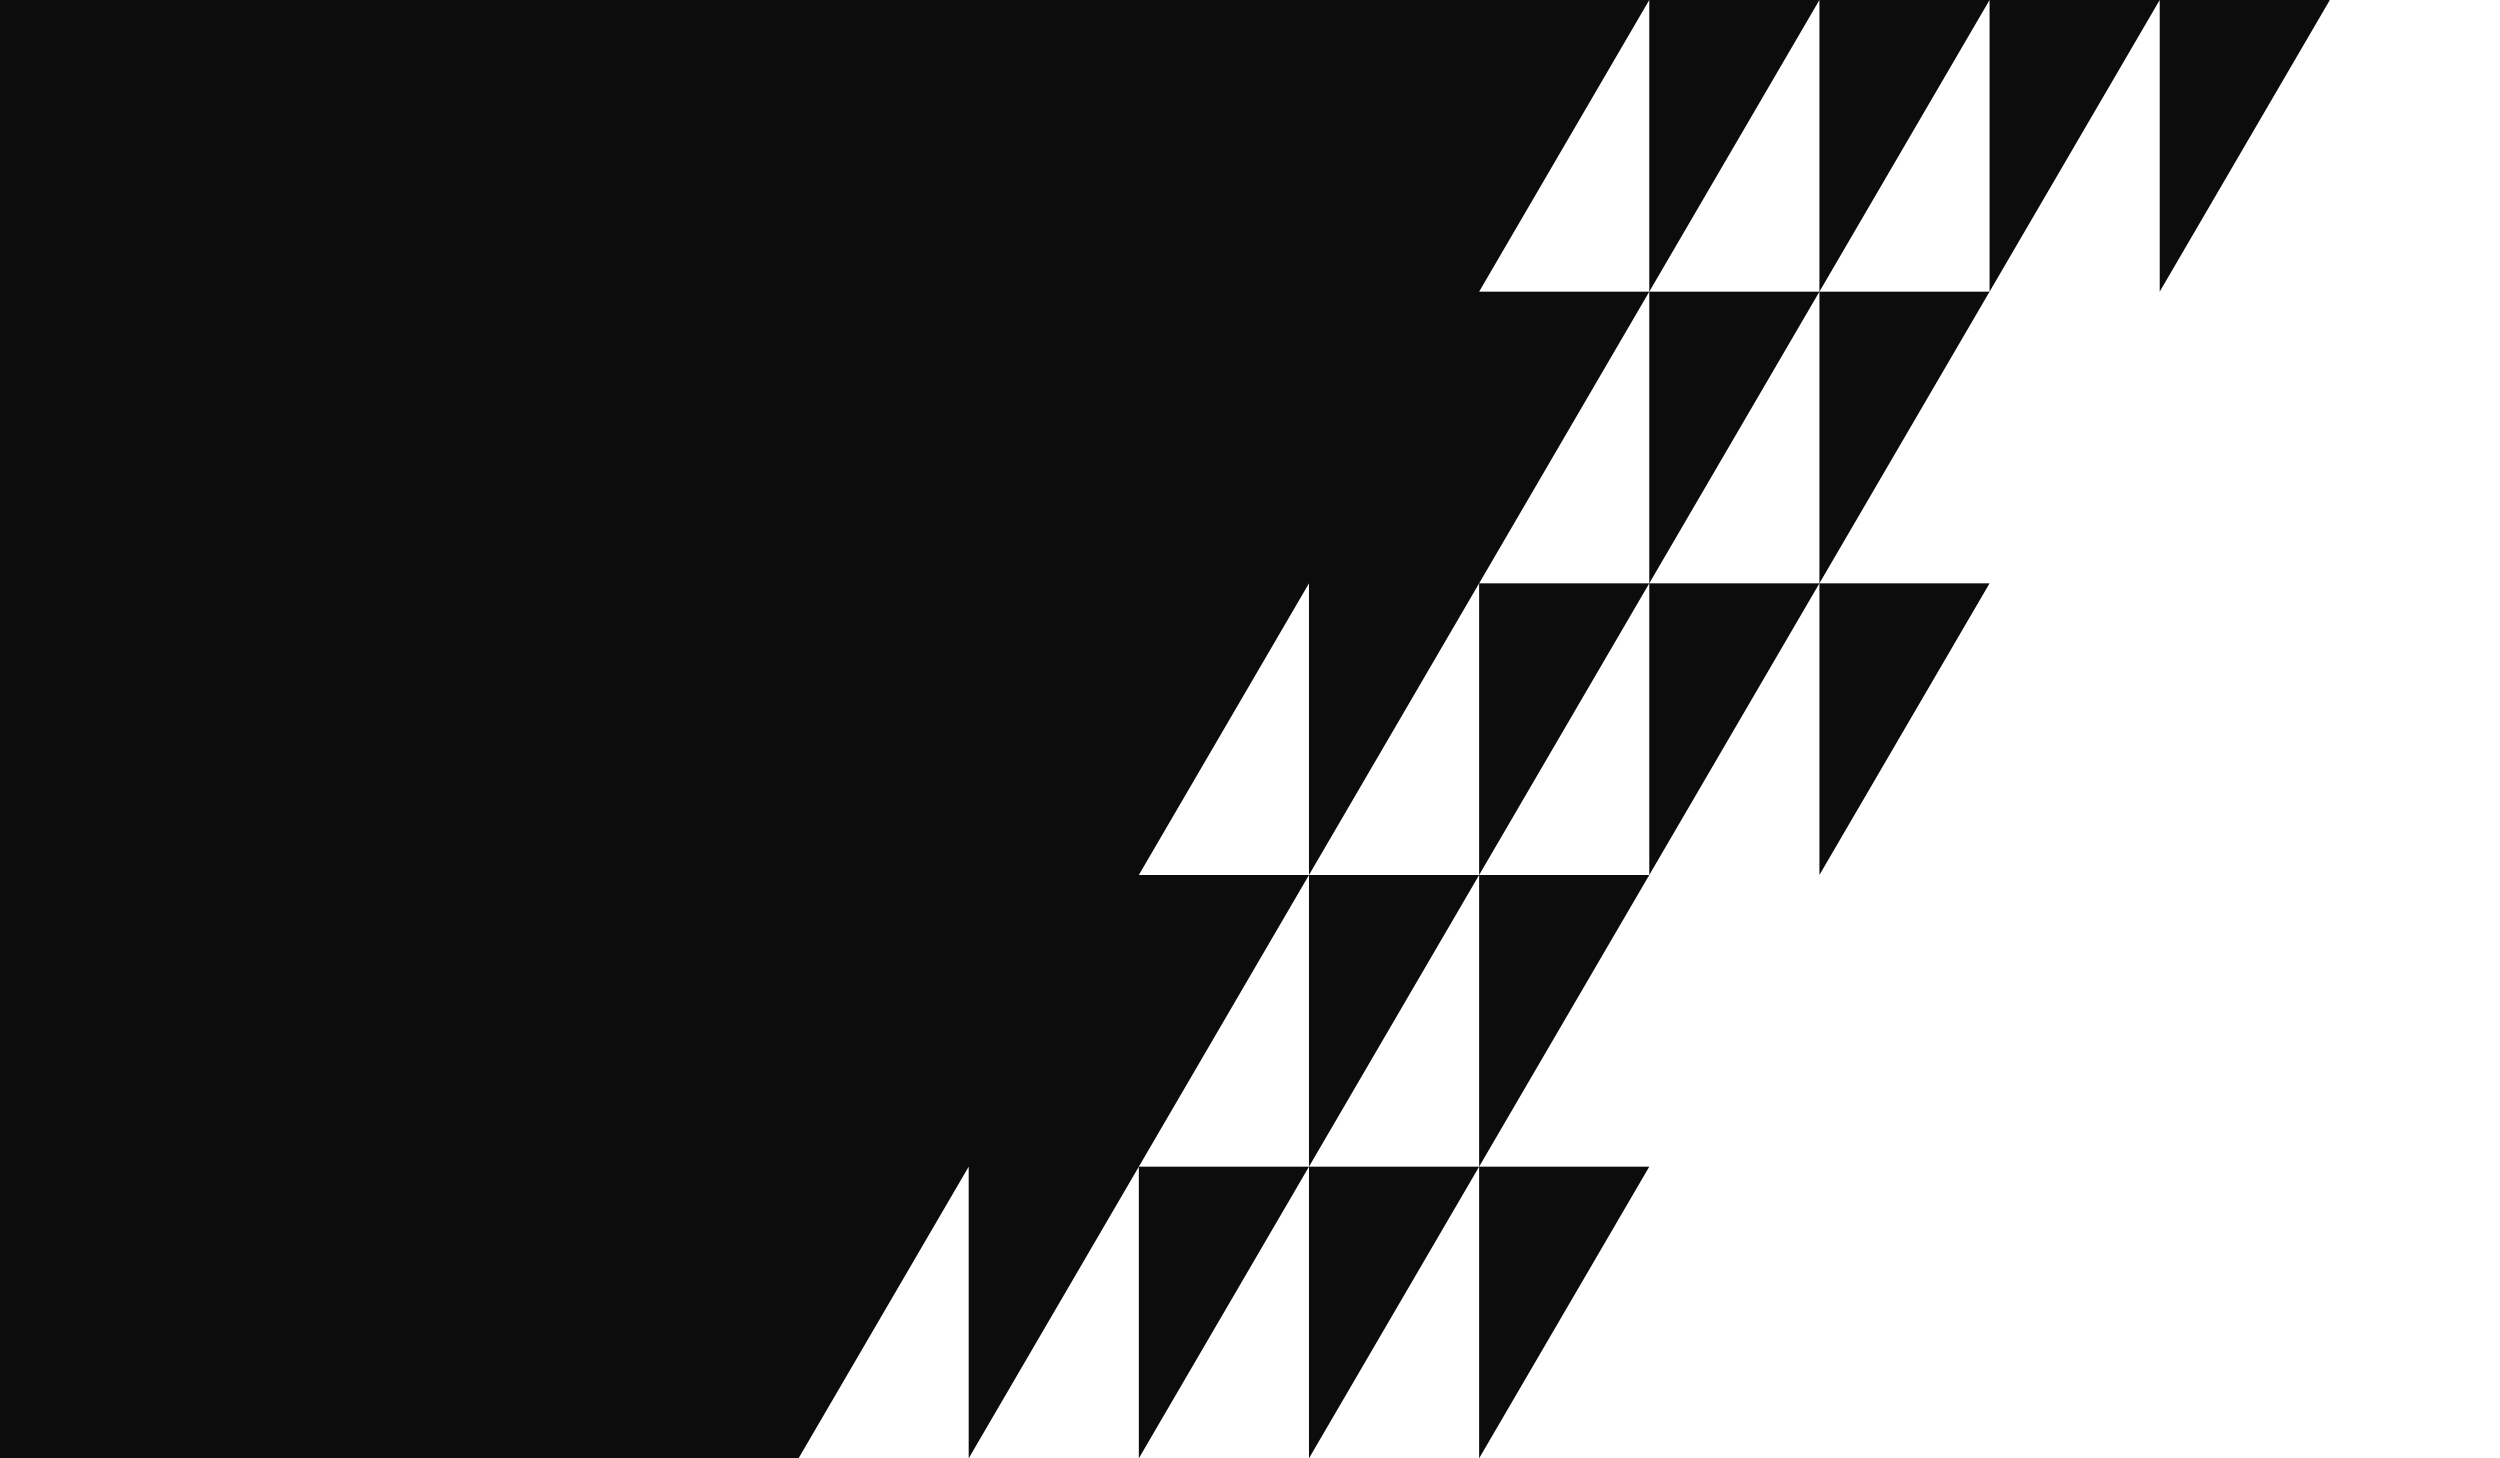 <?xml version="1.0" encoding="UTF-8"?>
<svg id="a" data-name="레이어 1" xmlns="http://www.w3.org/2000/svg" width="2400" height="1400" viewBox="0 0 2400 1400">
  <rect width="2400" height="1400" fill="#0c0c0c"/>
  <g>
    <polygon points="766.599 1400 929.939 1400 929.939 1120 766.599 1400" fill="#fff"/>
    <polygon points="929.939 1400 1093.279 1400 1093.279 1120 929.939 1400" fill="#fff"/>
    <polygon points="1093.279 840 1256.619 840 1256.619 560 1093.279 840" fill="#fff"/>
    <polygon points="1256.619 840 1093.279 1120 1256.619 1120 1256.619 840" fill="#fff"/>
    <polygon points="1093.279 1400 1256.619 1400 1256.619 1120 1093.279 1400" fill="#fff"/>
    <polygon points="1419.959 560 1256.619 840 1419.959 840 1419.959 560" fill="#fff"/>
    <polygon points="1256.619 1120 1419.959 1120 1419.959 840 1256.619 1120" fill="#fff"/>
    <polygon points="1256.619 1400 1419.959 1400 1419.959 1120 1256.619 1400" fill="#fff"/>
    <polygon points="1419.959 280 1583.3 280 1583.3 0 1419.959 280" fill="#fff"/>
    <polygon points="1583.3 280 1419.959 560 1583.3 560 1583.3 280" fill="#fff"/>
    <polygon points="1419.959 840 1583.3 840 1583.3 560 1419.959 840" fill="#fff"/>
    <polygon points="1746.64 0 1583.3 280 1746.64 280 1746.64 0" fill="#fff"/>
    <polygon points="1746.64 560 1746.64 280 1583.3 560 1746.64 560" fill="#fff"/>
    <polygon points="1909.98 0 1746.64 280 1909.98 280 1909.98 0" fill="#fff"/>
    <polygon points="2236.66 0 2073.32 280 2073.32 0 1909.98 280 1746.64 560 1909.98 560 1746.64 840 1746.64 560 1583.3 840 1419.959 1120 1583.3 1120 1419.959 1400 1583.3 1400 1746.64 1400 1909.98 1400 2073.32 1400 2236.66 1400 2400 1400 2400 1120 2400 840 2400 560 2400 280 2400 0 2236.66 0" fill="#fff"/>
  </g>
</svg>